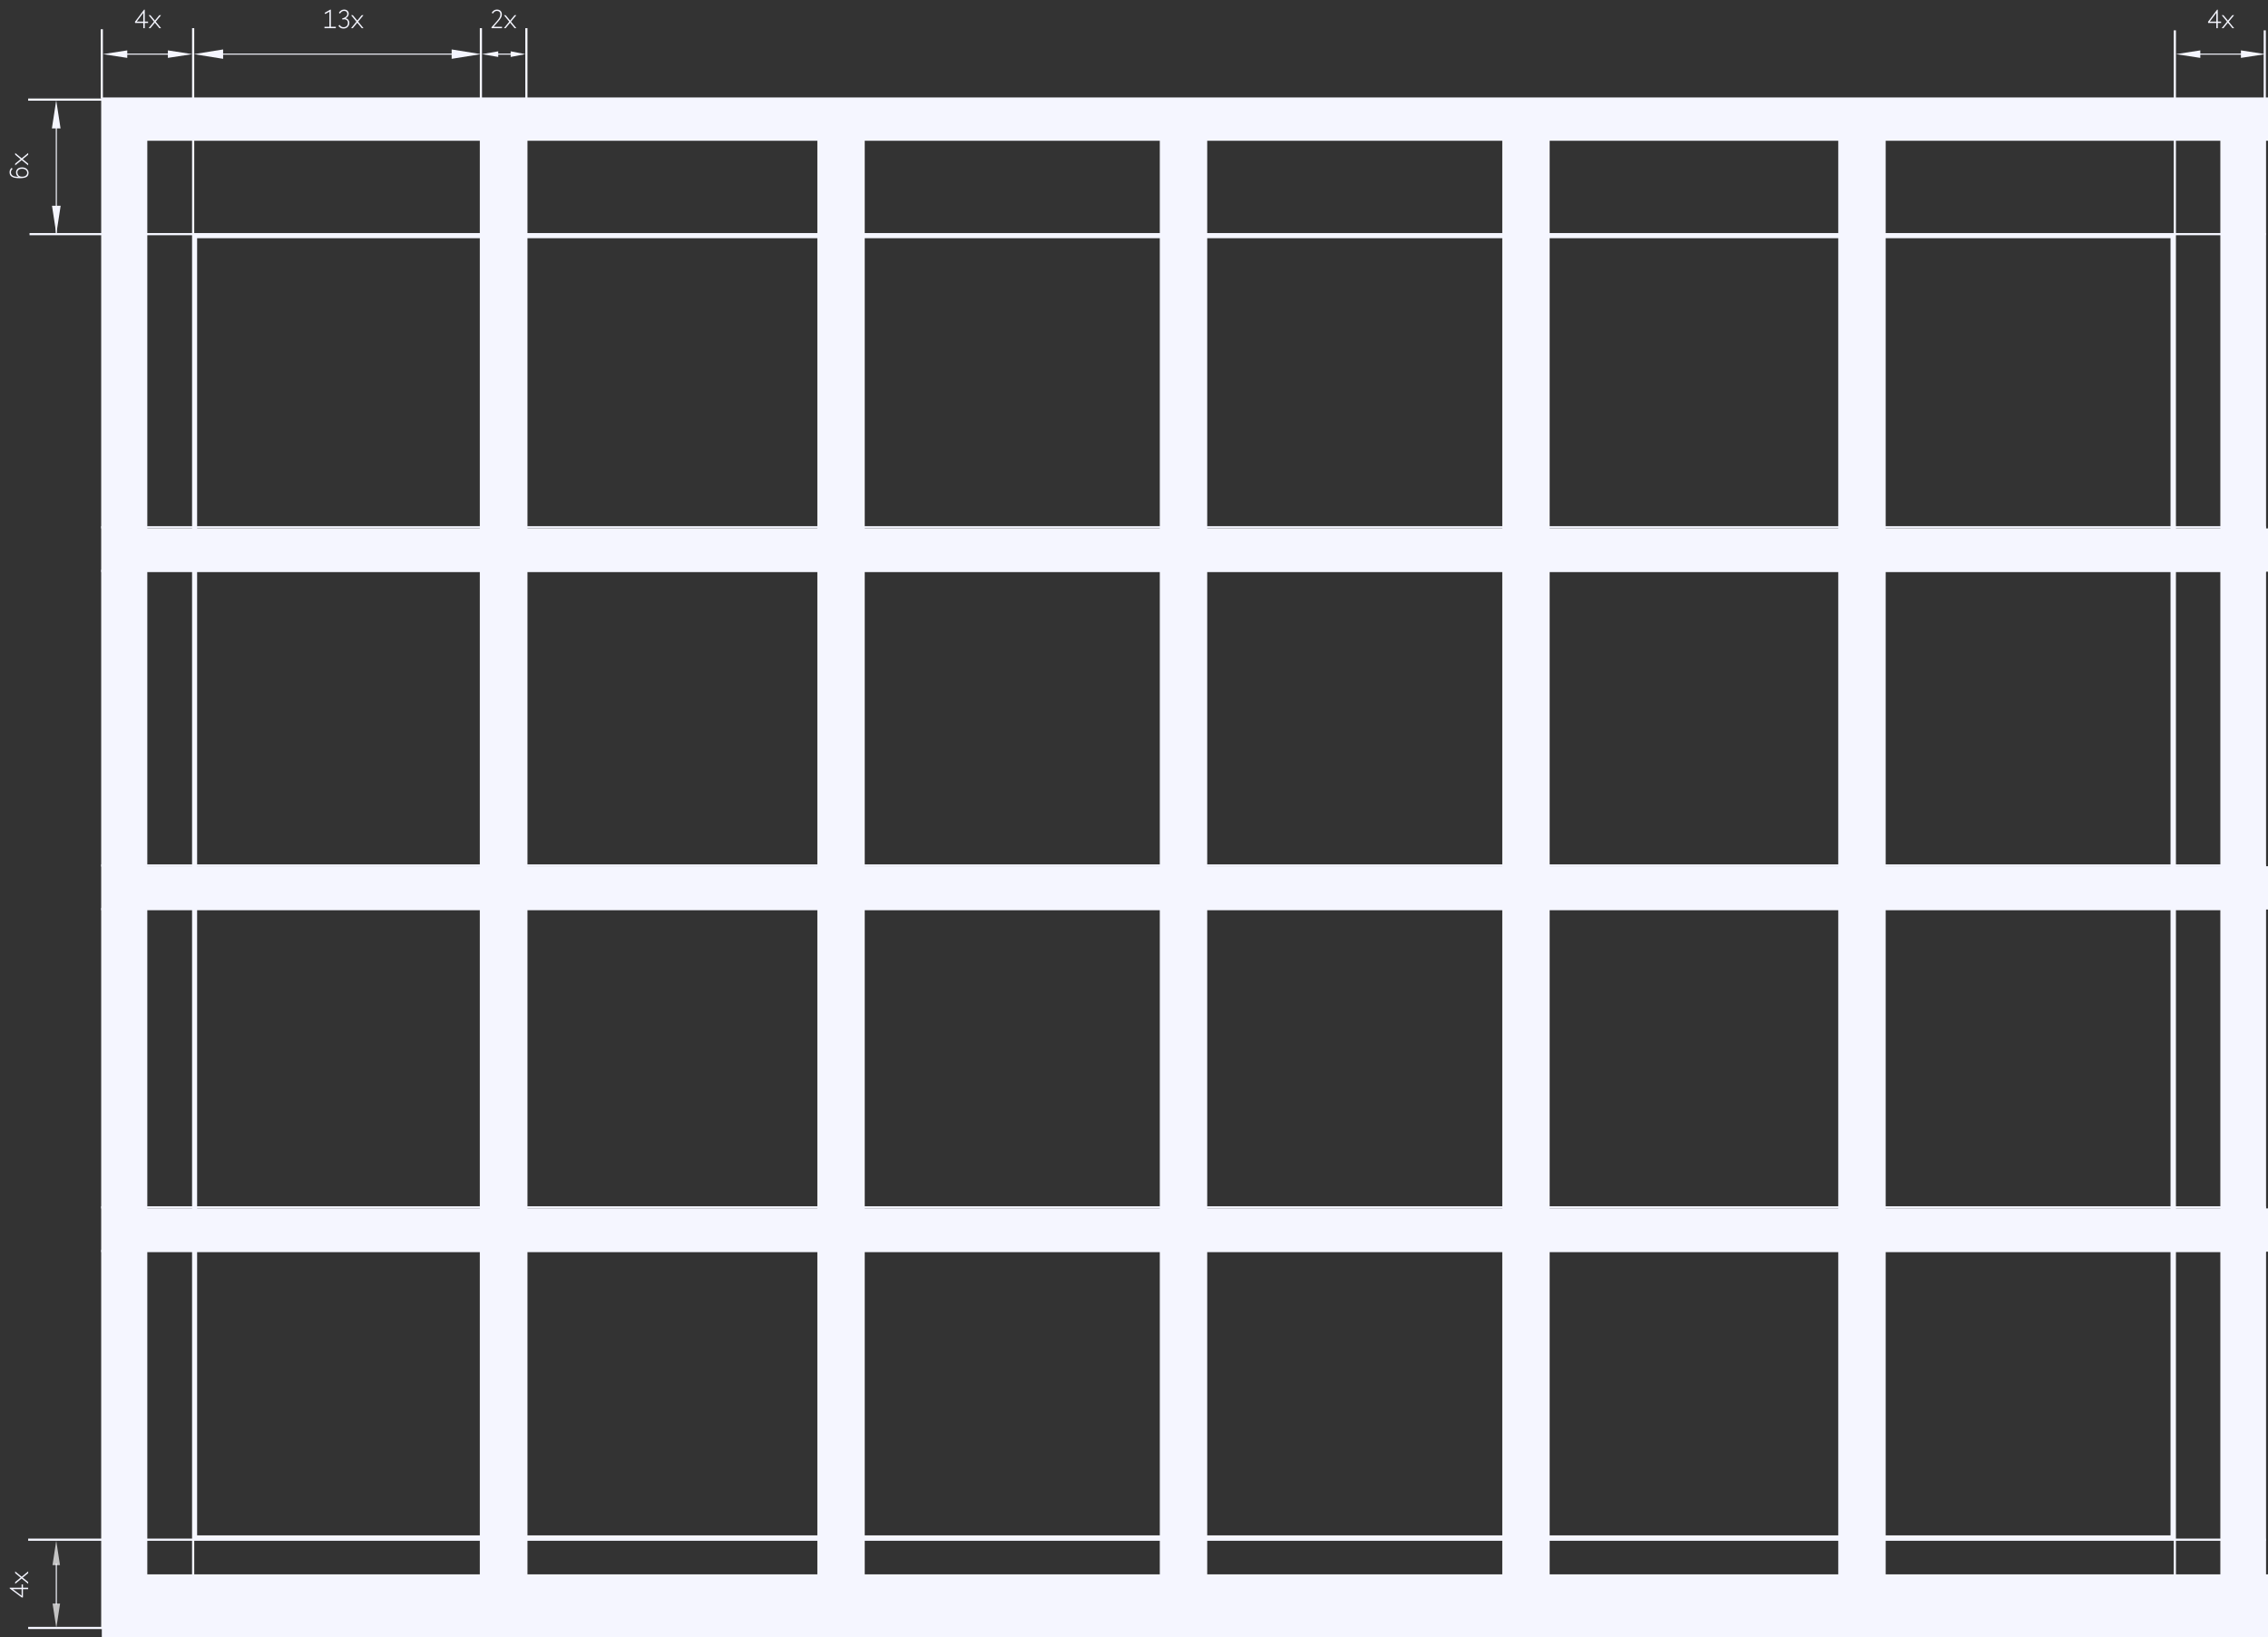 <svg width="1047" height="756" viewBox="0 0 1047 756" fill="none" xmlns="http://www.w3.org/2000/svg">
<rect x="0" y="0" width="1047" height="756" fill="#333333" stroke="none"/>
<path d="M47.214 751.759V45.801H1045.5V751.759H47.214Z" stroke="#F5F6FF"/>
<path d="M89.168 13L89.168 753" stroke="#F5F6FF"/>
<path d="M222 13L222 752" stroke="#F5F6FF"/>
<path d="M1046 108.123L13.633 108.123" stroke="#F5F6FF"/>
<path d="M1046 243.479H46.714" stroke="#F5F6FF"/>
<path d="M1046 263.633H46.714" stroke="#F5F6FF"/>
<path d="M1046 711L13 711" stroke="#F5F6FF"/>
<path d="M1046 399.667H46.714" stroke="#F5F6FF"/>
<path d="M1046 419.823H46.714" stroke="#F5F6FF"/>
<path d="M1046 557.539H46.714" stroke="#F5F6FF"/>
<path d="M1046 577.693L46.714 577.693" stroke="#F5F6FF"/>
<path d="M243 13L243 752" stroke="#F5F6FF"/>
<path d="M377.824 45.301V752.259" stroke="#F5F6FF"/>
<path d="M398.695 45.301V752.259" stroke="#F5F6FF"/>
<path d="M535.91 45.301V752.259" stroke="#F5F6FF"/>
<path d="M556.796 45.301V752.259" stroke="#F5F6FF"/>
<path d="M694.015 45.301V752.259" stroke="#F5F6FF"/>
<path d="M714.884 45.301V752.259" stroke="#F5F6FF"/>
<path d="M849.121 45.301V752.259" stroke="#F5F6FF"/>
<path d="M870.004 45.301V752.259" stroke="#F5F6FF"/>
<path d="M1004 14L1004 752" stroke="#F5F6FF"/>
<path d="M47 45.5V13.5" stroke="#F5F6FF"/>
<path d="M1045.5 46V14" stroke="#F5F6FF"/>
<path d="M47 46L13 46" stroke="#F5F6FF"/>
<path d="M47 751.761L13 751.761" stroke="#F5F6FF"/>
<path d="M58 25L79 25" stroke="#F5F6FF" stroke-width="0.5"/>
<path d="M1015 25L1036 25" stroke="#F5F6FF" stroke-width="0.5"/>
<path d="M102 25H209" stroke="#F5F6FF" stroke-width="0.5"/>
<path d="M229 25L237 25" stroke="#F5F6FF" stroke-width="0.5"/>
<path d="M89.5 25L103 22.835L103 27.165L89.5 25Z" fill="#F5F6FF"/>
<path d="M25.953 46.315L27.953 59.315H23.953L25.953 46.315Z" fill="#F5F6FF"/>
<path d="M26 108L24 95L28 95L26 108Z" fill="#F5F6FF"/>
<path d="M222.5 25L230 23.701L230 26.299L222.5 25Z" fill="#F5F6FF"/>
<path d="M242.5 25L235.75 26.299L235.75 23.701L242.5 25Z" fill="#F5F6FF"/>
<path d="M88.75 25L77.5 26.732L77.5 23.268L88.75 25Z" fill="#F5F6FF"/>
<path d="M1045.75 25L1034.5 26.732L1034.5 23.268L1045.75 25Z" fill="#F5F6FF"/>
<path d="M25.962 711.5L27.695 722.75H24.23L25.962 711.5Z" fill="#C4C4C4"/>
<path d="M47.5 25L58.75 23.268L58.75 26.732L47.5 25Z" fill="#F5F6FF"/>
<path d="M1004.5 25L1015.75 23.268L1015.75 26.732L1004.5 25Z" fill="#F5F6FF"/>
<path d="M25.998 751.75L24.266 740.5L27.73 740.5L25.998 751.75Z" fill="#C4C4C4"/>
<path d="M222 25L208.5 27.165L208.5 22.835L222 25Z" fill="#F5F6FF"/>
<path d="M26 58L26 108" stroke="#F5F6FF" stroke-width="0.5"/>
<path d="M26 722L26 741" stroke="#F5F6FF" stroke-width="0.5"/>
<path d="M227.5 6.28L226.984 5.872C227.336 5.4 227.688 5.04 228.04 4.792C228.4 4.544 228.86 4.42 229.42 4.42C230.124 4.42 230.676 4.624 231.076 5.032C231.476 5.432 231.676 5.968 231.676 6.64C231.676 6.84 231.652 7.04 231.604 7.24C231.564 7.44 231.516 7.624 231.46 7.792C231.404 7.952 231.296 8.152 231.136 8.392C230.984 8.632 230.856 8.832 230.752 8.992C230.648 9.144 230.464 9.38 230.2 9.7C229.936 10.012 229.724 10.26 229.564 10.444C229.412 10.62 229.144 10.924 228.76 11.356C228.384 11.788 228.088 12.128 227.872 12.376H231.76V13H226.9V12.58C227.164 12.276 227.496 11.9 227.896 11.452C228.304 10.996 228.6 10.664 228.784 10.456C228.968 10.248 229.196 9.984 229.468 9.664C229.74 9.344 229.936 9.104 230.056 8.944C230.176 8.776 230.312 8.576 230.464 8.344C230.616 8.104 230.72 7.904 230.776 7.744C230.84 7.584 230.892 7.408 230.932 7.216C230.98 7.024 231.004 6.832 231.004 6.64C231.004 6.168 230.86 5.784 230.572 5.488C230.284 5.192 229.9 5.044 229.42 5.044C229.012 5.044 228.664 5.14 228.376 5.332C228.096 5.524 227.804 5.84 227.5 6.28ZM237.557 13L235.493 10.492L233.429 13H232.625L235.085 10L232.625 7H233.429L235.493 9.508L237.557 7H238.361L235.889 10L238.361 13H237.557Z" fill="#F5F6FF"/>
<path d="M155.024 12.376V13H149.792V12.376H152.072V5.404L150.164 6.484L149.852 5.932L152.42 4.48H152.744V12.376H155.024ZM158.577 12.556C159.225 12.556 159.725 12.372 160.077 12.004C160.429 11.628 160.605 11.14 160.605 10.54C160.605 10.036 160.445 9.636 160.125 9.34C159.805 9.044 159.433 8.896 159.009 8.896C158.761 8.896 158.465 8.952 158.121 9.064L157.965 8.488L158.505 8.344C159.009 8.208 159.437 7.968 159.789 7.624C160.141 7.272 160.317 6.864 160.317 6.4C160.317 5.984 160.193 5.656 159.945 5.416C159.697 5.168 159.337 5.044 158.865 5.044C158.449 5.044 158.101 5.144 157.821 5.344C157.549 5.536 157.257 5.848 156.945 6.28L156.429 5.872C157.085 4.904 157.889 4.42 158.841 4.42C159.497 4.42 160.017 4.6 160.401 4.96C160.793 5.32 160.989 5.776 160.989 6.328C160.989 6.768 160.865 7.176 160.617 7.552C160.377 7.92 160.013 8.212 159.525 8.428C160.061 8.524 160.485 8.776 160.797 9.184C161.117 9.584 161.277 10.032 161.277 10.528C161.277 11.264 161.029 11.892 160.533 12.412C160.037 12.924 159.385 13.18 158.577 13.18C158.017 13.18 157.573 13.084 157.245 12.892C156.925 12.7 156.581 12.392 156.213 11.968L156.729 11.488C157.033 11.872 157.321 12.148 157.593 12.316C157.873 12.476 158.201 12.556 158.577 12.556ZM167.003 13L164.939 10.492L162.875 13H162.071L164.531 10L162.071 7H162.875L164.939 9.508L167.003 7H167.807L165.335 10L167.807 13H167.003Z" fill="#F5F6FF"/>
<path d="M66.824 13H66.152V10.6H62.372L62.288 10.084L66.5 4.48H66.824V9.976H68.348V10.6H66.824V13ZM66.152 5.932L63.116 9.976H66.152V5.932ZM73.557 13L71.493 10.492L69.429 13H68.625L71.085 10L68.625 7H69.429L71.493 9.508L73.557 7H74.361L71.889 10L74.361 13H73.557Z" fill="#F5F6FF"/>
<path d="M1023.82 13H1023.15V10.6H1019.37L1019.29 10.084L1023.5 4.48H1023.82V9.976H1025.35V10.6H1023.82V13ZM1023.15 5.932L1020.12 9.976H1023.15V5.932ZM1030.56 13L1028.49 10.492L1026.43 13H1025.63L1028.09 10L1025.63 7H1026.43L1028.49 9.508L1030.56 7H1031.36L1028.89 10L1031.36 13H1030.56Z" fill="#F5F6FF"/>
<path d="M13 733.176L13 733.848L10.6 733.848L10.6 737.628L10.084 737.712L4.48 733.5L4.48 733.176L9.976 733.176L9.976 731.652L10.6 731.652L10.6 733.176L13 733.176ZM5.932 733.848L9.976 736.884L9.976 733.848L5.932 733.848ZM13 726.443L10.492 728.507L13 730.571L13 731.375L10 728.915L7 731.375L7 730.571L9.508 728.507L7 726.443L7 725.639L10 728.111L13 725.639L13 726.443Z" fill="#F5F6FF"/>
<path d="M5.044 79.556C5.044 80.212 5.304 80.724 5.824 81.092C6.344 81.452 7.228 81.632 8.476 81.632C7.756 81.24 7.396 80.544 7.396 79.544C7.396 79.272 7.448 79.012 7.552 78.764C7.648 78.508 7.8 78.268 8.008 78.044C8.208 77.812 8.5 77.628 8.884 77.492C9.26 77.356 9.7 77.288 10.204 77.288C11.132 77.288 11.86 77.544 12.388 78.056C12.916 78.56 13.18 79.136 13.18 79.784C13.18 80.664 12.876 81.3 12.268 81.692C11.66 82.084 10.584 82.28 9.04 82.28C8.112 82.28 7.332 82.212 6.7 82.076C6.068 81.932 5.592 81.728 5.272 81.464C4.952 81.2 4.732 80.916 4.612 80.612C4.484 80.308 4.42 79.952 4.42 79.544C4.42 79.136 4.484 78.784 4.612 78.488C4.74 78.192 4.98 77.868 5.332 77.516L5.836 77.936C5.308 78.408 5.044 78.948 5.044 79.556ZM10.204 81.596C10.964 81.596 11.548 81.424 11.956 81.08C12.356 80.728 12.556 80.3 12.556 79.796C12.556 79.308 12.36 78.88 11.968 78.512C11.576 78.136 10.988 77.948 10.204 77.948C9.444 77.948 8.892 78.112 8.548 78.44C8.196 78.76 8.02 79.124 8.02 79.532C8.02 79.74 8.048 79.948 8.104 80.156C8.16 80.364 8.26 80.584 8.404 80.816C8.54 81.048 8.764 81.236 9.076 81.38C9.388 81.524 9.764 81.596 10.204 81.596ZM13 71.443L10.492 73.507L13 75.571L13 76.375L10 73.915L7 76.375L7 75.571L9.508 73.507L7 71.443L7 70.639L10 73.111L13 70.639L13 71.443Z" fill="#F5F6FF"/>
<rect x="222" y="46" width="21" height="706" fill="#F5F6FF"/>
<rect x="378" y="46" width="21" height="706" fill="#F5F6FF"/>
<rect x="536" y="46" width="21" height="706" fill="#F5F6FF"/>
<rect x="694" y="46" width="21" height="706" fill="#F5F6FF"/>
<rect x="849" y="46" width="21" height="706" fill="#F5F6FF"/>
<rect x="1025" y="46" width="21" height="706" fill="#F5F6FF"/>
<rect x="1047" y="727" width="29" height="1000" transform="rotate(90 1047 727)" fill="#F5F6FF"/>
<rect x="1047" y="558" width="20" height="1000" transform="rotate(90 1047 558)" fill="#F5F6FF"/>
<rect x="1047" y="400" width="20" height="1000" transform="rotate(90 1047 400)" fill="#F5F6FF"/>
<rect x="1047" y="244" width="20" height="1000" transform="rotate(90 1047 244)" fill="#F5F6FF"/>
<rect x="1047" y="45" width="20" height="1000" transform="rotate(90 1047 45)" fill="#F5F6FF"/>
<rect x="47" y="46" width="21" height="706" fill="#F5F6FF"/>
<rect x="90" y="109" width="913" height="601" stroke="#F5F6FF" stroke-width="2"/>
</svg>
